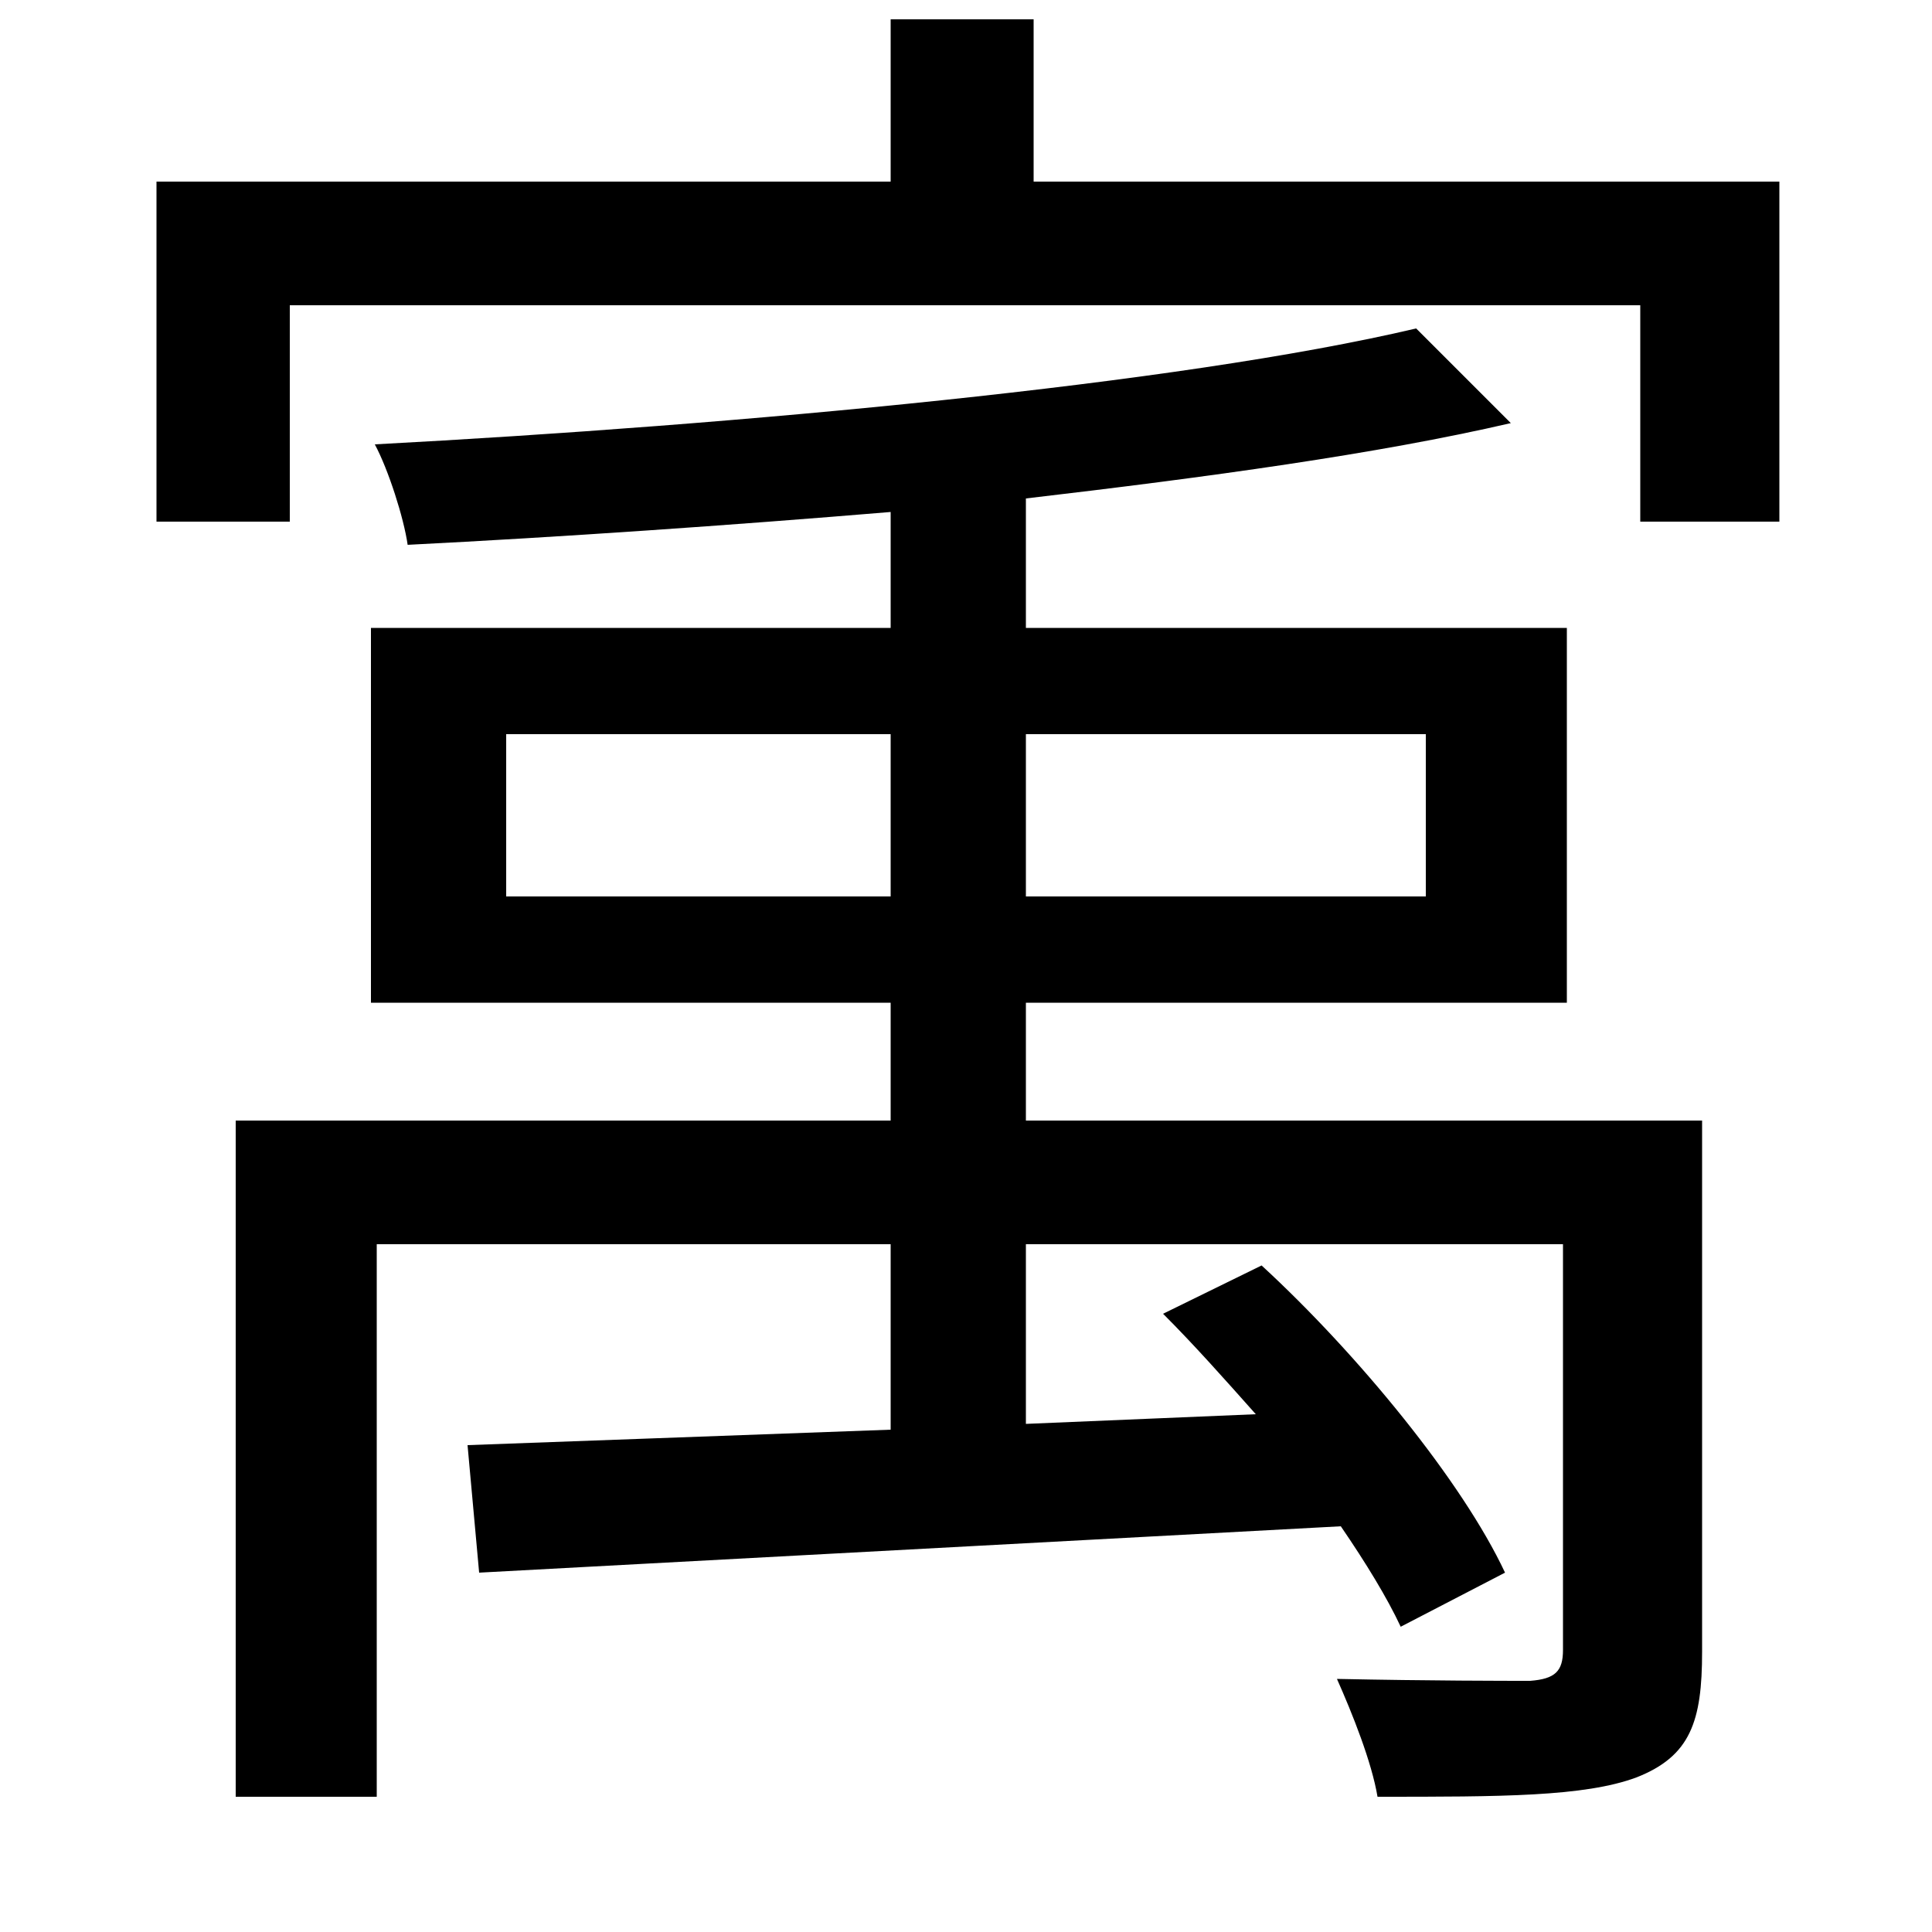 <svg xmlns="http://www.w3.org/2000/svg"
    viewBox="0 0 1000 1000">
  <!--
© 2014-2021 Adobe (http://www.adobe.com/).
Noto is a trademark of Google Inc.
This Font Software is licensed under the SIL Open Font License, Version 1.1. This Font Software is distributed on an "AS IS" BASIS, WITHOUT WARRANTIES OR CONDITIONS OF ANY KIND, either express or implied. See the SIL Open Font License for the specific language, permissions and limitations governing your use of this Font Software.
http://scripts.sil.org/OFL
  -->
<path d="M733 170C610 199 382 220 194 230 201 243 209 268 211 282 290 278 377 272 461 265L461 325 192 325 192 519 461 519 461 580 122 580 122 930 195 930 195 644 461 644 461 740 242 748 248 814 694 790C707 809 718 827 725 842L779 814C757 767 703 701 653 655L602 680C618 696 634 714 650 732L531 737 531 644 809 644 809 854C809 865 805 869 792 870 780 870 740 870 692 869 700 887 710 912 713 930 777 930 820 930 847 920 875 909 881 891 881 855L881 580 531 580 531 519 811 519 811 325 531 325 531 258C625 247 713 235 782 219ZM262 380L461 380 461 464 262 464ZM531 380L738 380 738 464 531 464ZM81 94L81 270 150 270 150 158 849 158 849 270 921 270 921 94 535 94 535 10 461 10 461 94Z"/>
</svg>